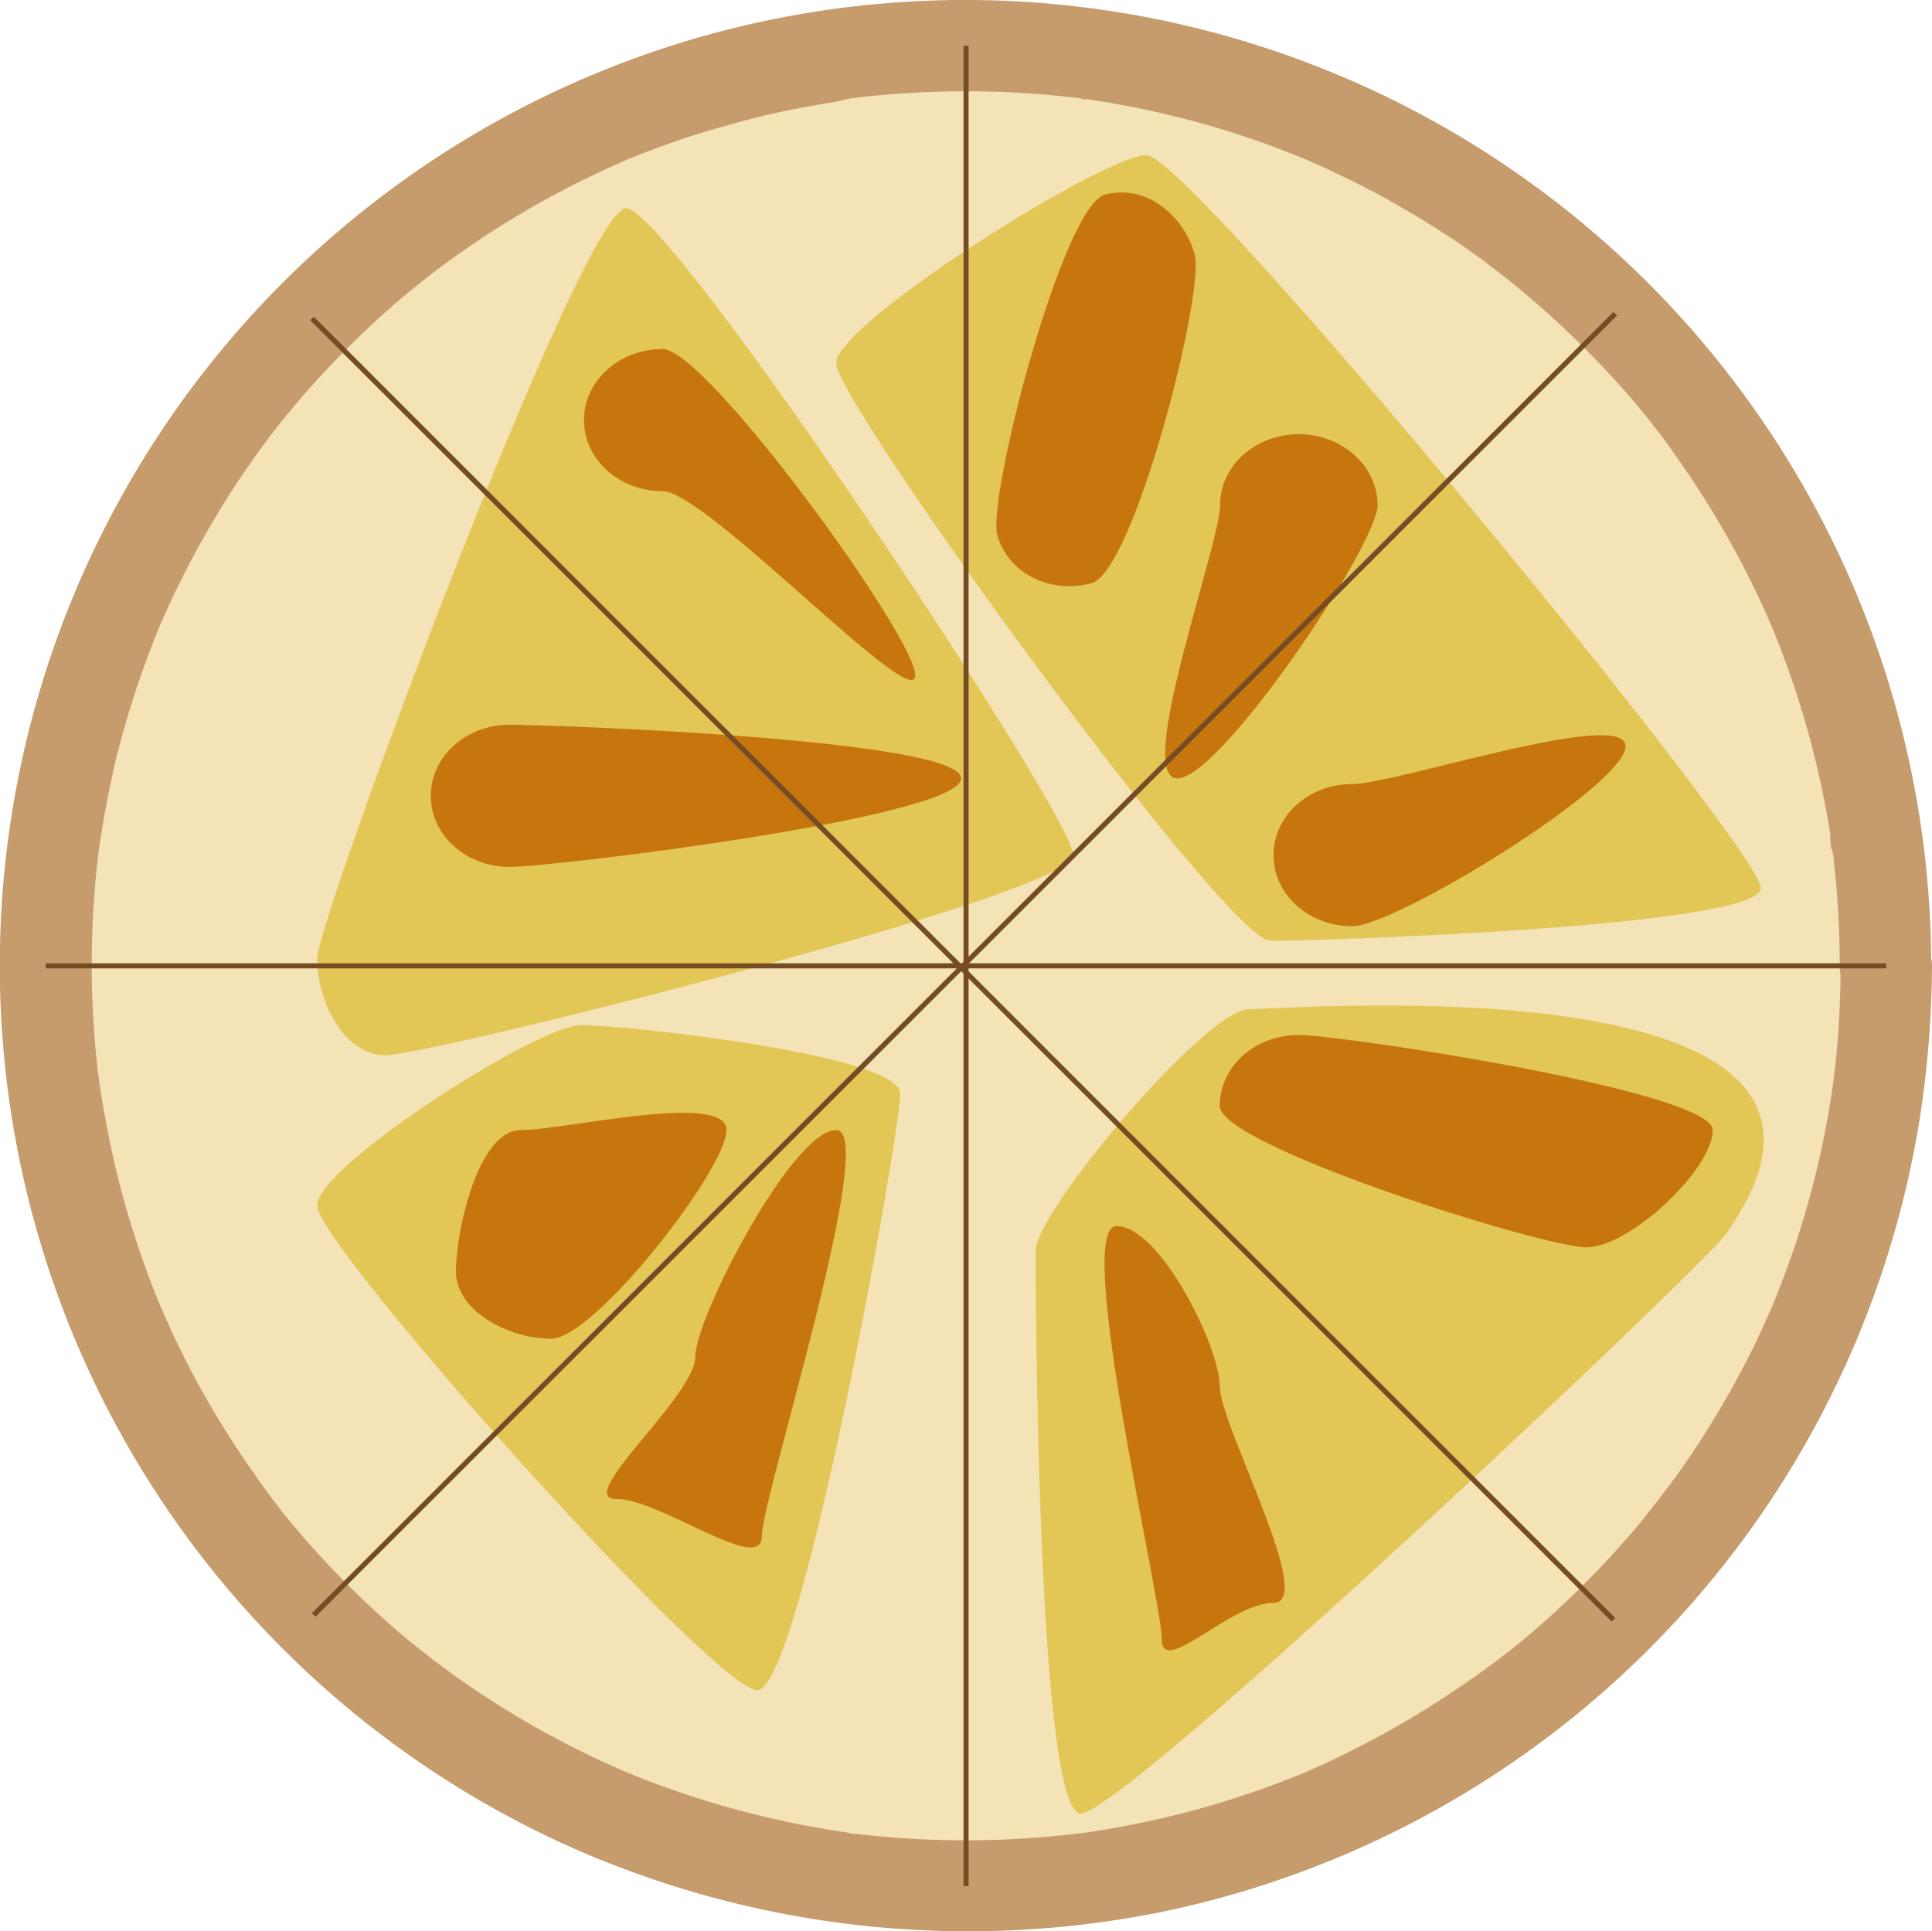 <svg id="Layer_1" data-name="Layer 1" xmlns="http://www.w3.org/2000/svg" viewBox="0 0 190.23 190.18"><defs><style>.cls-1{fill:#f3e3b7;}.cls-2{fill:#c69c6d;}.cls-3{fill:#e2c656;}.cls-4{fill:#c7760d;}.cls-5{fill:none;stroke:#754c24;stroke-miterlimit:10;stroke-width:0.5px;}</style></defs><circle class="cls-1" cx="95.12" cy="95.11" r="90.62"/><path class="cls-2" d="M186.59,99.83c0,2.45-.1,4.9-.29,7.35q-.13,1.63-.33,3.27c0,.28-.07.57-.1.85-.13,1.13.11-.71,0,0s-.18,1.24-.28,1.86a89.11,89.11,0,0,1-3.25,13.48c-.7,2.17-1.51,4.31-2.36,6.42-.1.25-.38,1,0,0-.1.26-.22.51-.33.76-.2.46-.41.91-.61,1.37-.51,1.1-1,2.19-1.58,3.28a91.48,91.48,0,0,1-7,11.54q-1,1.34-2,2.64c.08-.1.6-.76.1-.13l-.61.77-1,1.27c-1.46,1.76-3,3.47-4.59,5.11s-3.09,3.09-4.72,4.54c-.81.73-1.64,1.44-2.48,2.14-.42.35-.84.7-1.27,1l-.64.51c-.91.73.47-.35-.26.2a96.56,96.56,0,0,1-11.29,7.34c-1.93,1.06-3.91,2.05-5.91,3l-1.52.68-.38.16-.38.16c-1.08.44-2.17.86-3.26,1.26a89.47,89.47,0,0,1-13.13,3.68c-1.11.23-2.23.43-3.35.61l-1.7.26c-1.12.16.72-.09,0,0l-1.2.14q-3.45.39-6.93.53a92.32,92.32,0,0,1-14.3-.57c-.34,0-.69-.07-1-.13.14,0,1,.15.18,0l-1.7-.26c-1.23-.2-2.46-.42-3.69-.68q-3.32-.68-6.57-1.6t-6.53-2.12c-1-.37-2-.75-2.95-1.15l-.16-.06-.61-.26-1.81-.81A90.3,90.3,0,0,1,53,171.7c-1.83-1.2-3.6-2.48-5.35-3.8,1,.72-.38-.31-.63-.51-.43-.34-.85-.69-1.27-1-.93-.77-1.83-1.55-2.73-2.36a90.33,90.33,0,0,1-9.27-9.69c-.35-.42-.7-.84-1-1.27l-.4-.51c-.68-.85.4.56,0,0-.68-.93-1.38-1.84-2-2.78-1.3-1.83-2.52-3.72-3.68-5.64s-2.25-3.91-3.26-5.93c-.49-1-1-2-1.43-3-.23-.51-.45-1-.67-1.52-.09-.2-.19-.4-.27-.61.43,1.12,0-.07-.12-.31a91.13,91.13,0,0,1-4.15-12.91c-.55-2.32-1-4.66-1.39-7-.09-.57-.19-1.13-.25-1.7,0,.14.13,1,0,.17,0-.34-.09-.68-.13-1q-.19-1.73-.33-3.45a92.77,92.77,0,0,1,0-14.34c.09-1.15.21-2.3.34-3.45,0-.28.08-.57.11-.85.08-.72-.16,1.12,0,0,.1-.68.2-1.35.31-2Q16,82.8,16.77,79.5a94.72,94.72,0,0,1,4.26-13c.41-1-.29.63,0,0l.33-.76c.22-.51.45-1,.68-1.52.48-1.05,1-2.09,1.52-3.12q1.53-3,3.29-5.91c1.13-1.87,2.34-3.7,3.61-5.49.63-.89,1.29-1.77,1.95-2.64-.74,1,.36-.45.51-.64l1.24-1.52a93.34,93.34,0,0,1,9.35-9.62c.78-.69,1.57-1.36,2.36-2,.38-.32.76-.63,1.15-.93l.77-.62c.88-.69-.77.58.12-.09,1.8-1.35,3.62-2.65,5.51-3.88a90.2,90.2,0,0,1,11.85-6.5l1.36-.61c.2-.08,1.23-.57.15-.06.2-.1.41-.18.62-.26q1.69-.69,3.42-1.32,3.15-1.14,6.38-2,3.42-1,6.92-1.65c1.11-.21,2.23-.41,3.36-.59L89,14.43c.71-.1-1.14.14,0,0l1-.13a92.47,92.47,0,0,1,14.31-.51q3.64.15,7.26.59c.1,0,.67.11.69.09-.14.16-.9-.13,0,0l1.7.26c1.17.19,2.35.41,3.52.65a89.89,89.89,0,0,1,13.26,3.78c1,.39,2.07.8,3.1,1.22.21.08.8.3-.16-.07.31.12.62.26.92.4l1.51.68c2.1,1,4.17,2,6.19,3.15s3.79,2.21,5.62,3.41c.92.6,1.82,1.22,2.71,1.86.45.31.89.63,1.33,1l.66.49c.2.15,1.19.92.26.19a93.33,93.33,0,0,1,9.95,9q2.27,2.37,4.35,4.9c.35.42.69.84,1,1.27l.51.64c.44.54-.65-.86,0,0s1.37,1.84,2,2.78a90.47,90.47,0,0,1,6.92,11.59c.47.94.92,1.88,1.36,2.84.23.5.45,1,.67,1.51l.07.15c.14.3.26.62.38.92q1.25,3.1,2.27,6.28a89.24,89.24,0,0,1,3.21,13.5c0,.23,0,1.53.25,1.69l-.07-.51c0,.23,0,.45.08.68s.06.46.08.69c.14,1.14.25,2.29.33,3.44.18,2.33.26,4.67.27,7a4.5,4.5,0,1,0,9,0,95.19,95.19,0,0,0-17.52-55A95.1,95.1,0,0,0,74.49,8.31a95.12,95.12,0,0,0-13.61,178A96.37,96.37,0,0,0,119.72,193a95.1,95.1,0,0,0,74.66-78.11,101.14,101.14,0,0,0,1.21-15,4.5,4.5,0,0,0-9,0Z" transform="translate(-5.36 -4.72)"/><path class="cls-3" d="M178.74,92.17c0,3.85-44,5.2-48.3,5.2s-42.75-53-42.75-56.89S114,20,118.26,20,178.74,88.32,178.74,92.17Z" transform="translate(-5.36 -4.72)"/><path class="cls-3" d="M94,112.42c0,3.86-9.78,58.73-14.07,58.73S36.58,127.3,36.58,123.44s21.71-17.77,26-17.77S94,108.57,94,112.42Z" transform="translate(-5.36 -4.72)"/><path class="cls-3" d="M111.06,88.94c0,3.86-63.44,19.69-67.73,19.69s-6.75-5.63-6.75-9.48S62.68,25.23,67,25.23,111.06,85.09,111.06,88.94Z" transform="translate(-5.36 -4.72)"/><path class="cls-3" d="M175.19,126.38c-2.26,3.13-59.13,56.92-63.41,56.92s-4.45-51.56-4.45-55.41,16.76-23.79,21-23.79S194.84,99.09,175.19,126.38Z" transform="translate(-5.36 -4.72)"/><path class="cls-4" d="M95.48,71.23c0,3.86-20.58-18.14-24.87-18.14s-7.75-3.13-7.75-7,3.47-7,7.75-7S95.48,67.38,95.48,71.23Z" transform="translate(-5.36 -4.72)"/><path class="cls-4" d="M100,81.37c0,3.85-40.19,8.72-44.47,8.72s-7.75-3.12-7.75-7,3.47-7,7.75-7S100,77.52,100,81.37Z" transform="translate(-5.36 -4.72)"/><path class="cls-4" d="M76.89,116c0,3.85-13,20.55-17.26,20.55s-9.38-2.77-9.38-6.63S52.38,116,56.67,116,76.89,112.18,76.89,116Z" transform="translate(-5.36 -4.72)"/><path class="cls-4" d="M165.41,78.21c0,3.85-22.62,17.72-26.91,17.72s-7.75-3.13-7.75-7,3.47-7,7.75-7S165.41,74.36,165.41,78.21Z" transform="translate(-5.36 -4.72)"/><path class="cls-4" d="M80.37,156c0,3.85-10-3.67-14.31-3.67s7.76-10.11,7.76-14S83.4,116,87.69,116,80.37,152.18,80.37,156Z" transform="translate(-5.36 -4.72)"/><path class="cls-4" d="M125.46,141.22c0,3.86,9.57,21.34,5.29,21.34s-11,7.41-11,3.55-8.73-40.65-4.45-40.65S125.46,137.37,125.46,141.22Z" transform="translate(-5.36 -4.72)"/><path class="cls-4" d="M123,29.81c1,3.74-6,31.27-10.19,32.35s-8.29-1.08-9.26-4.81S110,25,114.15,23.89,122,26.08,123,29.81Z" transform="translate(-5.36 -4.72)"/><path class="cls-4" d="M174,116c0,3.85-8.16,11.55-12.44,11.55s-36.1-10-36.1-13.91,3.47-7,7.75-7S174,112.18,174,116Z" transform="translate(-5.36 -4.72)"/><path class="cls-4" d="M141,54.48c0,3.86-15.43,26.89-19.71,26.89s4.2-23,4.2-26.89,3.47-7,7.75-7S141,50.63,141,54.48Z" transform="translate(-5.36 -4.72)"/><line class="cls-5" x1="95.12" y1="4.5" x2="95.12" y2="185.73"/><line class="cls-5" x1="185.73" y1="95.11" x2="4.5" y2="95.11"/><line class="cls-5" x1="30.89" y1="159.03" x2="159.04" y2="30.89"/><line class="cls-5" x1="158.87" y1="159.51" x2="30.72" y2="31.36"/></svg>